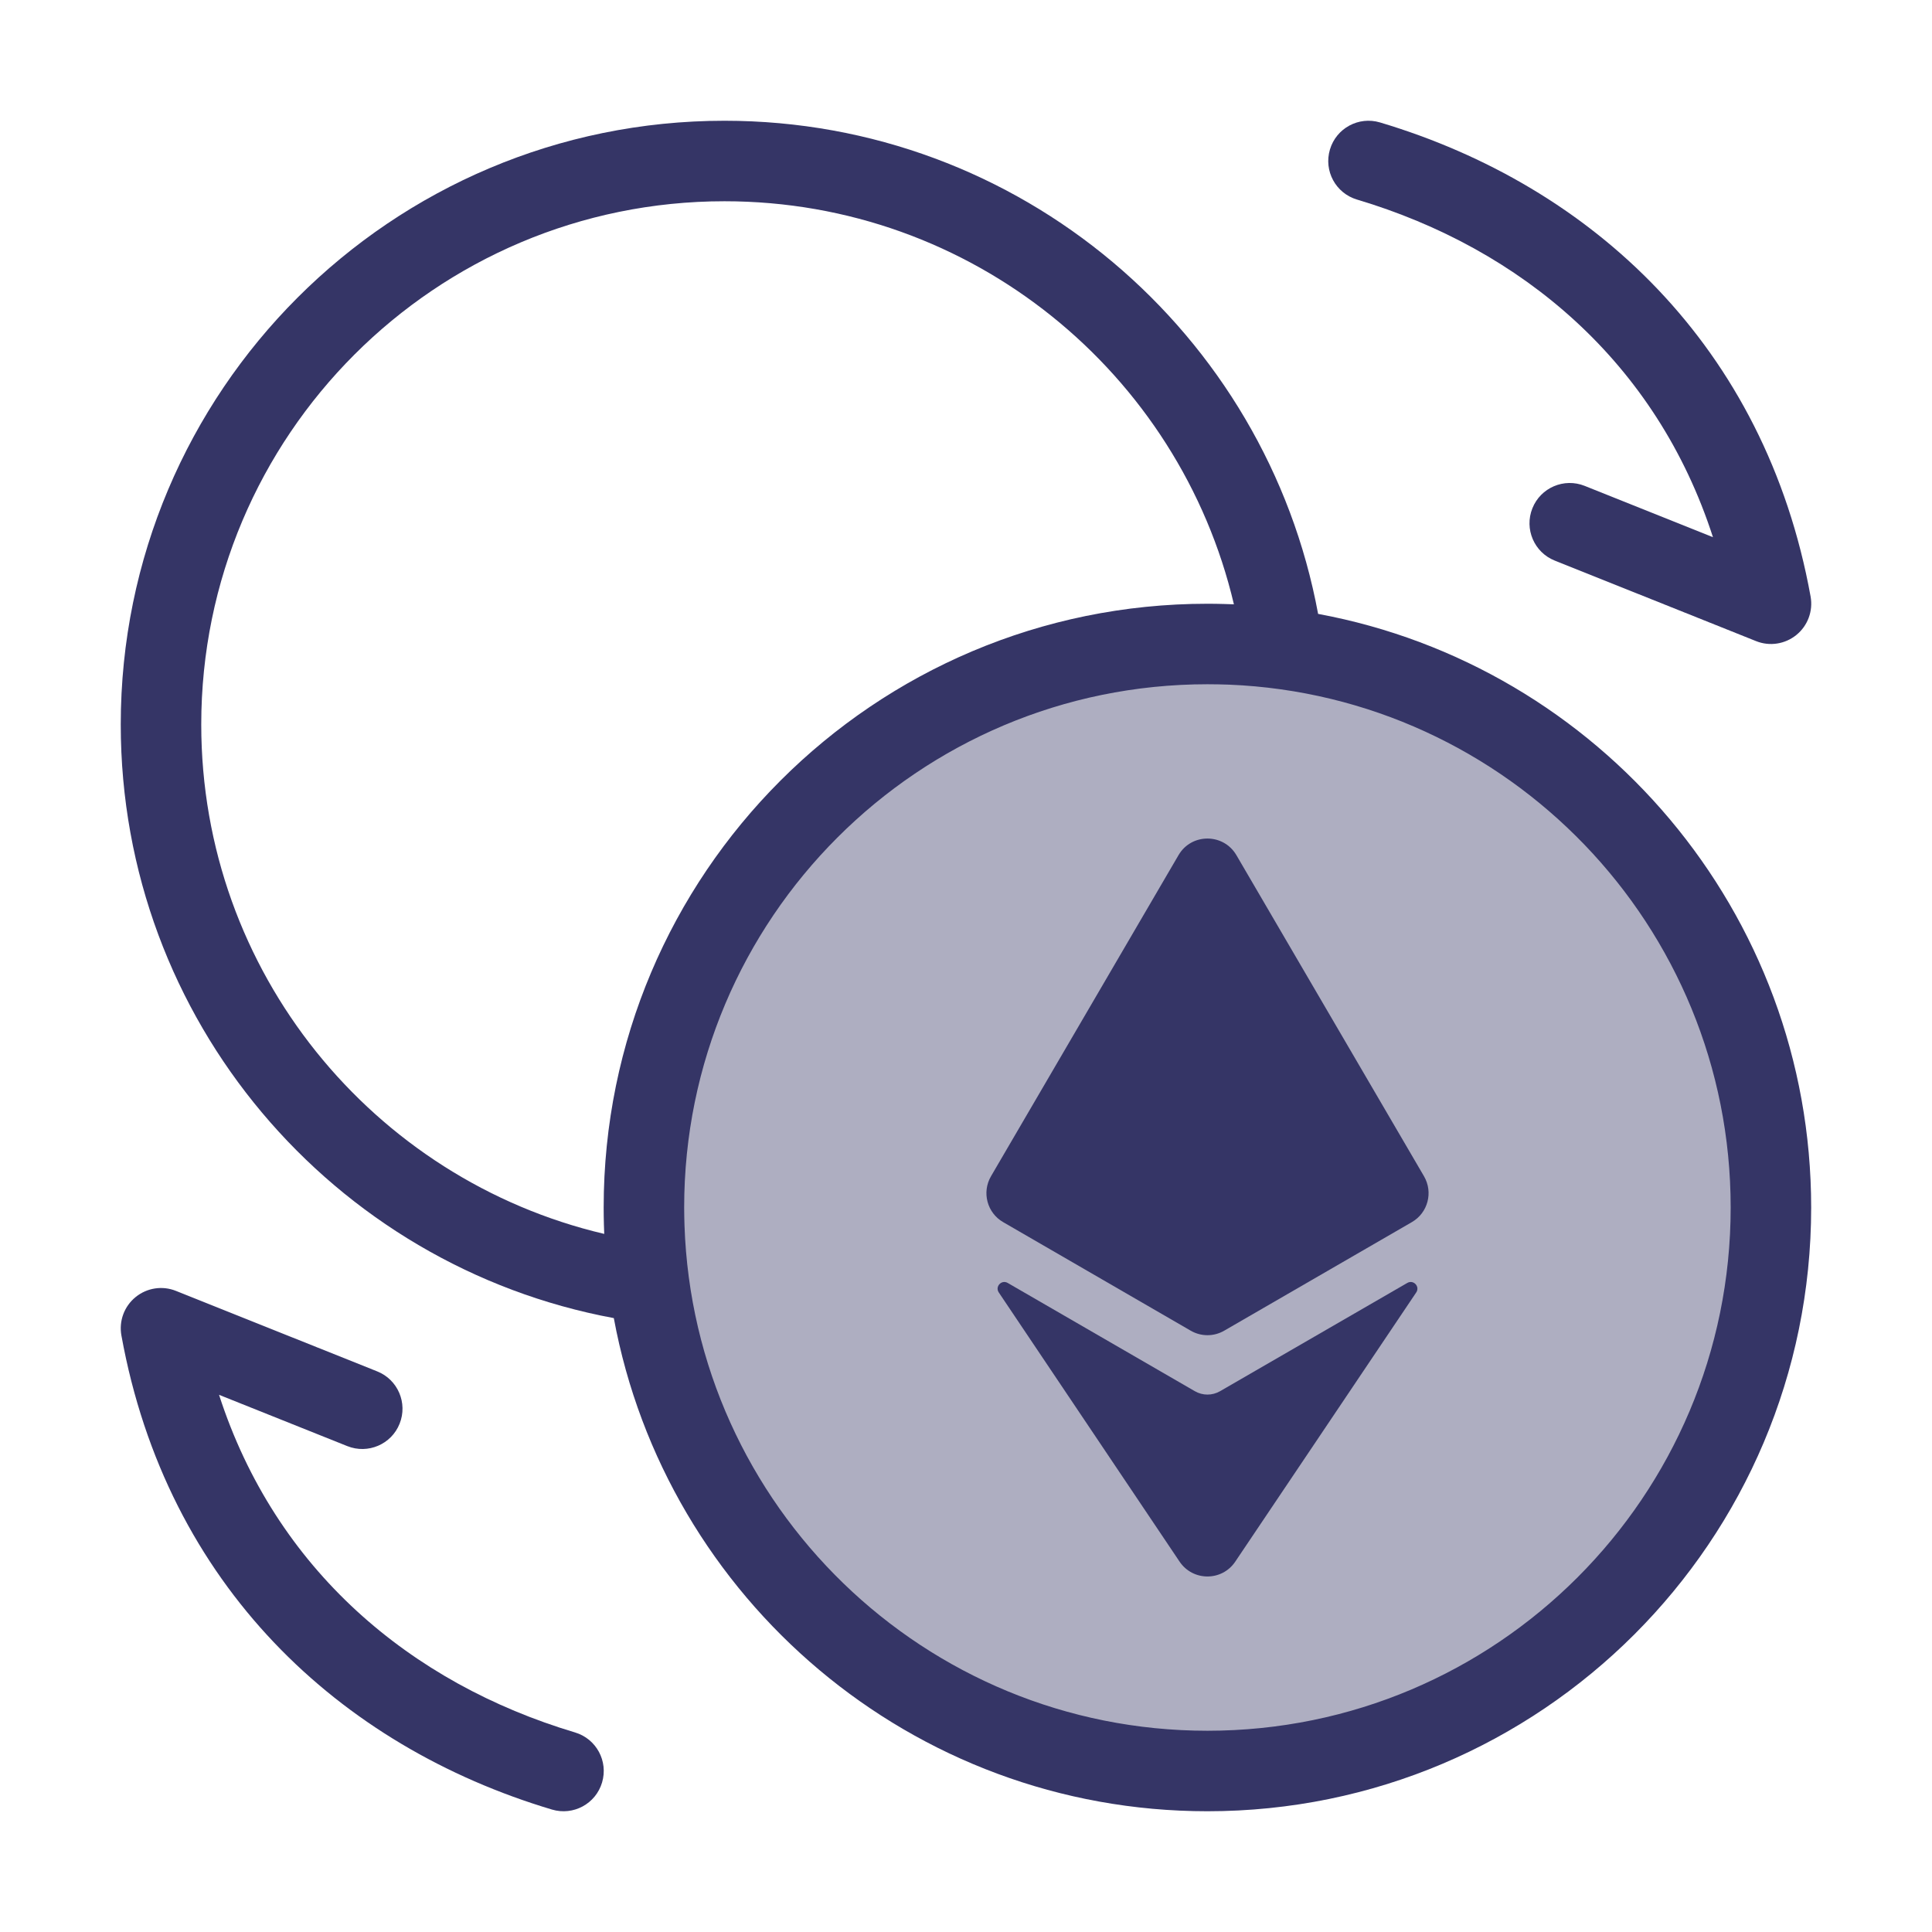 <svg width="24" height="24" viewBox="0 0 24 24" fill="none" xmlns="http://www.w3.org/2000/svg">
<path opacity="0.4" d="M14.999 22C11.133 22 8 18.866 8 15C8 11.134 11.133 8 14.999 8C18.866 8 22 11.134 22 15C22 18.866 18.866 22 14.999 22Z" fill="#353566"/>
<path d="M17.143 1.521C16.878 1.442 16.6 1.592 16.521 1.857C16.442 2.122 16.592 2.4 16.857 2.479C18.903 3.09 20.577 4.502 21.279 6.673L19.686 6.036C19.429 5.933 19.138 6.058 19.036 6.314C18.933 6.571 19.058 6.862 19.314 6.964L21.814 7.964C21.983 8.032 22.175 8.002 22.316 7.887C22.457 7.772 22.524 7.59 22.492 7.411C21.929 4.302 19.779 2.308 17.143 1.521Z" fill="#353566"/>
<path d="M15.359 10.623C15.198 10.348 14.8 10.348 14.64 10.623L12.311 14.611C12.194 14.811 12.262 15.067 12.462 15.182L14.791 16.53C14.92 16.605 15.079 16.605 15.208 16.53L17.538 15.182C17.738 15.067 17.806 14.811 17.689 14.611L15.359 10.623Z" fill="#353566"/>
<path d="M12.407 16.055C12.358 15.982 12.442 15.893 12.518 15.937L14.843 17.282C14.94 17.338 15.059 17.338 15.156 17.282L17.482 15.937C17.559 15.893 17.642 15.982 17.593 16.055L15.345 19.399C15.18 19.645 14.819 19.645 14.653 19.399L12.407 16.055Z" fill="#353566"/>
<path fill-rule="evenodd" clip-rule="evenodd" d="M1.5 9C1.5 12.673 4.139 15.728 7.625 16.374C8.27 19.86 11.327 22.5 14.999 22.5C19.142 22.5 22.499 19.142 22.499 15C22.499 11.328 19.86 8.271 16.374 7.626C15.729 4.14 12.673 1.5 9 1.5C4.858 1.5 1.5 4.858 1.5 9ZM9 2.5C5.41 2.5 2.5 5.41 2.5 9C2.5 12.076 4.637 14.653 7.506 15.328C7.505 15.29 7.504 15.253 7.502 15.215C7.5 15.144 7.499 15.072 7.499 15C7.499 10.858 10.857 7.5 14.999 7.5C15.068 7.5 15.137 7.501 15.205 7.503C15.246 7.504 15.287 7.505 15.328 7.507C14.653 4.637 12.076 2.5 9 2.5ZM14.999 21.5C11.483 21.5 8.62 18.708 8.503 15.221C8.501 15.148 8.499 15.074 8.499 15C8.499 11.41 11.41 8.5 14.999 8.5C15.09 8.5 15.179 8.502 15.268 8.505C18.733 8.647 21.499 11.5 21.499 15C21.499 18.59 18.589 21.5 14.999 21.5Z" fill="#353566"/>
<path d="M7.479 22.143C7.4 22.408 7.122 22.558 6.857 22.479C4.221 21.692 2.071 19.698 1.508 16.589C1.476 16.41 1.543 16.228 1.684 16.113C1.825 15.998 2.017 15.968 2.186 16.036L4.686 17.036C4.942 17.138 5.067 17.429 4.964 17.686C4.862 17.942 4.571 18.067 4.314 17.964L2.721 17.327C3.423 19.498 5.097 20.91 7.143 21.521C7.408 21.6 7.558 21.878 7.479 22.143Z" fill="#353566"/>
</svg>
